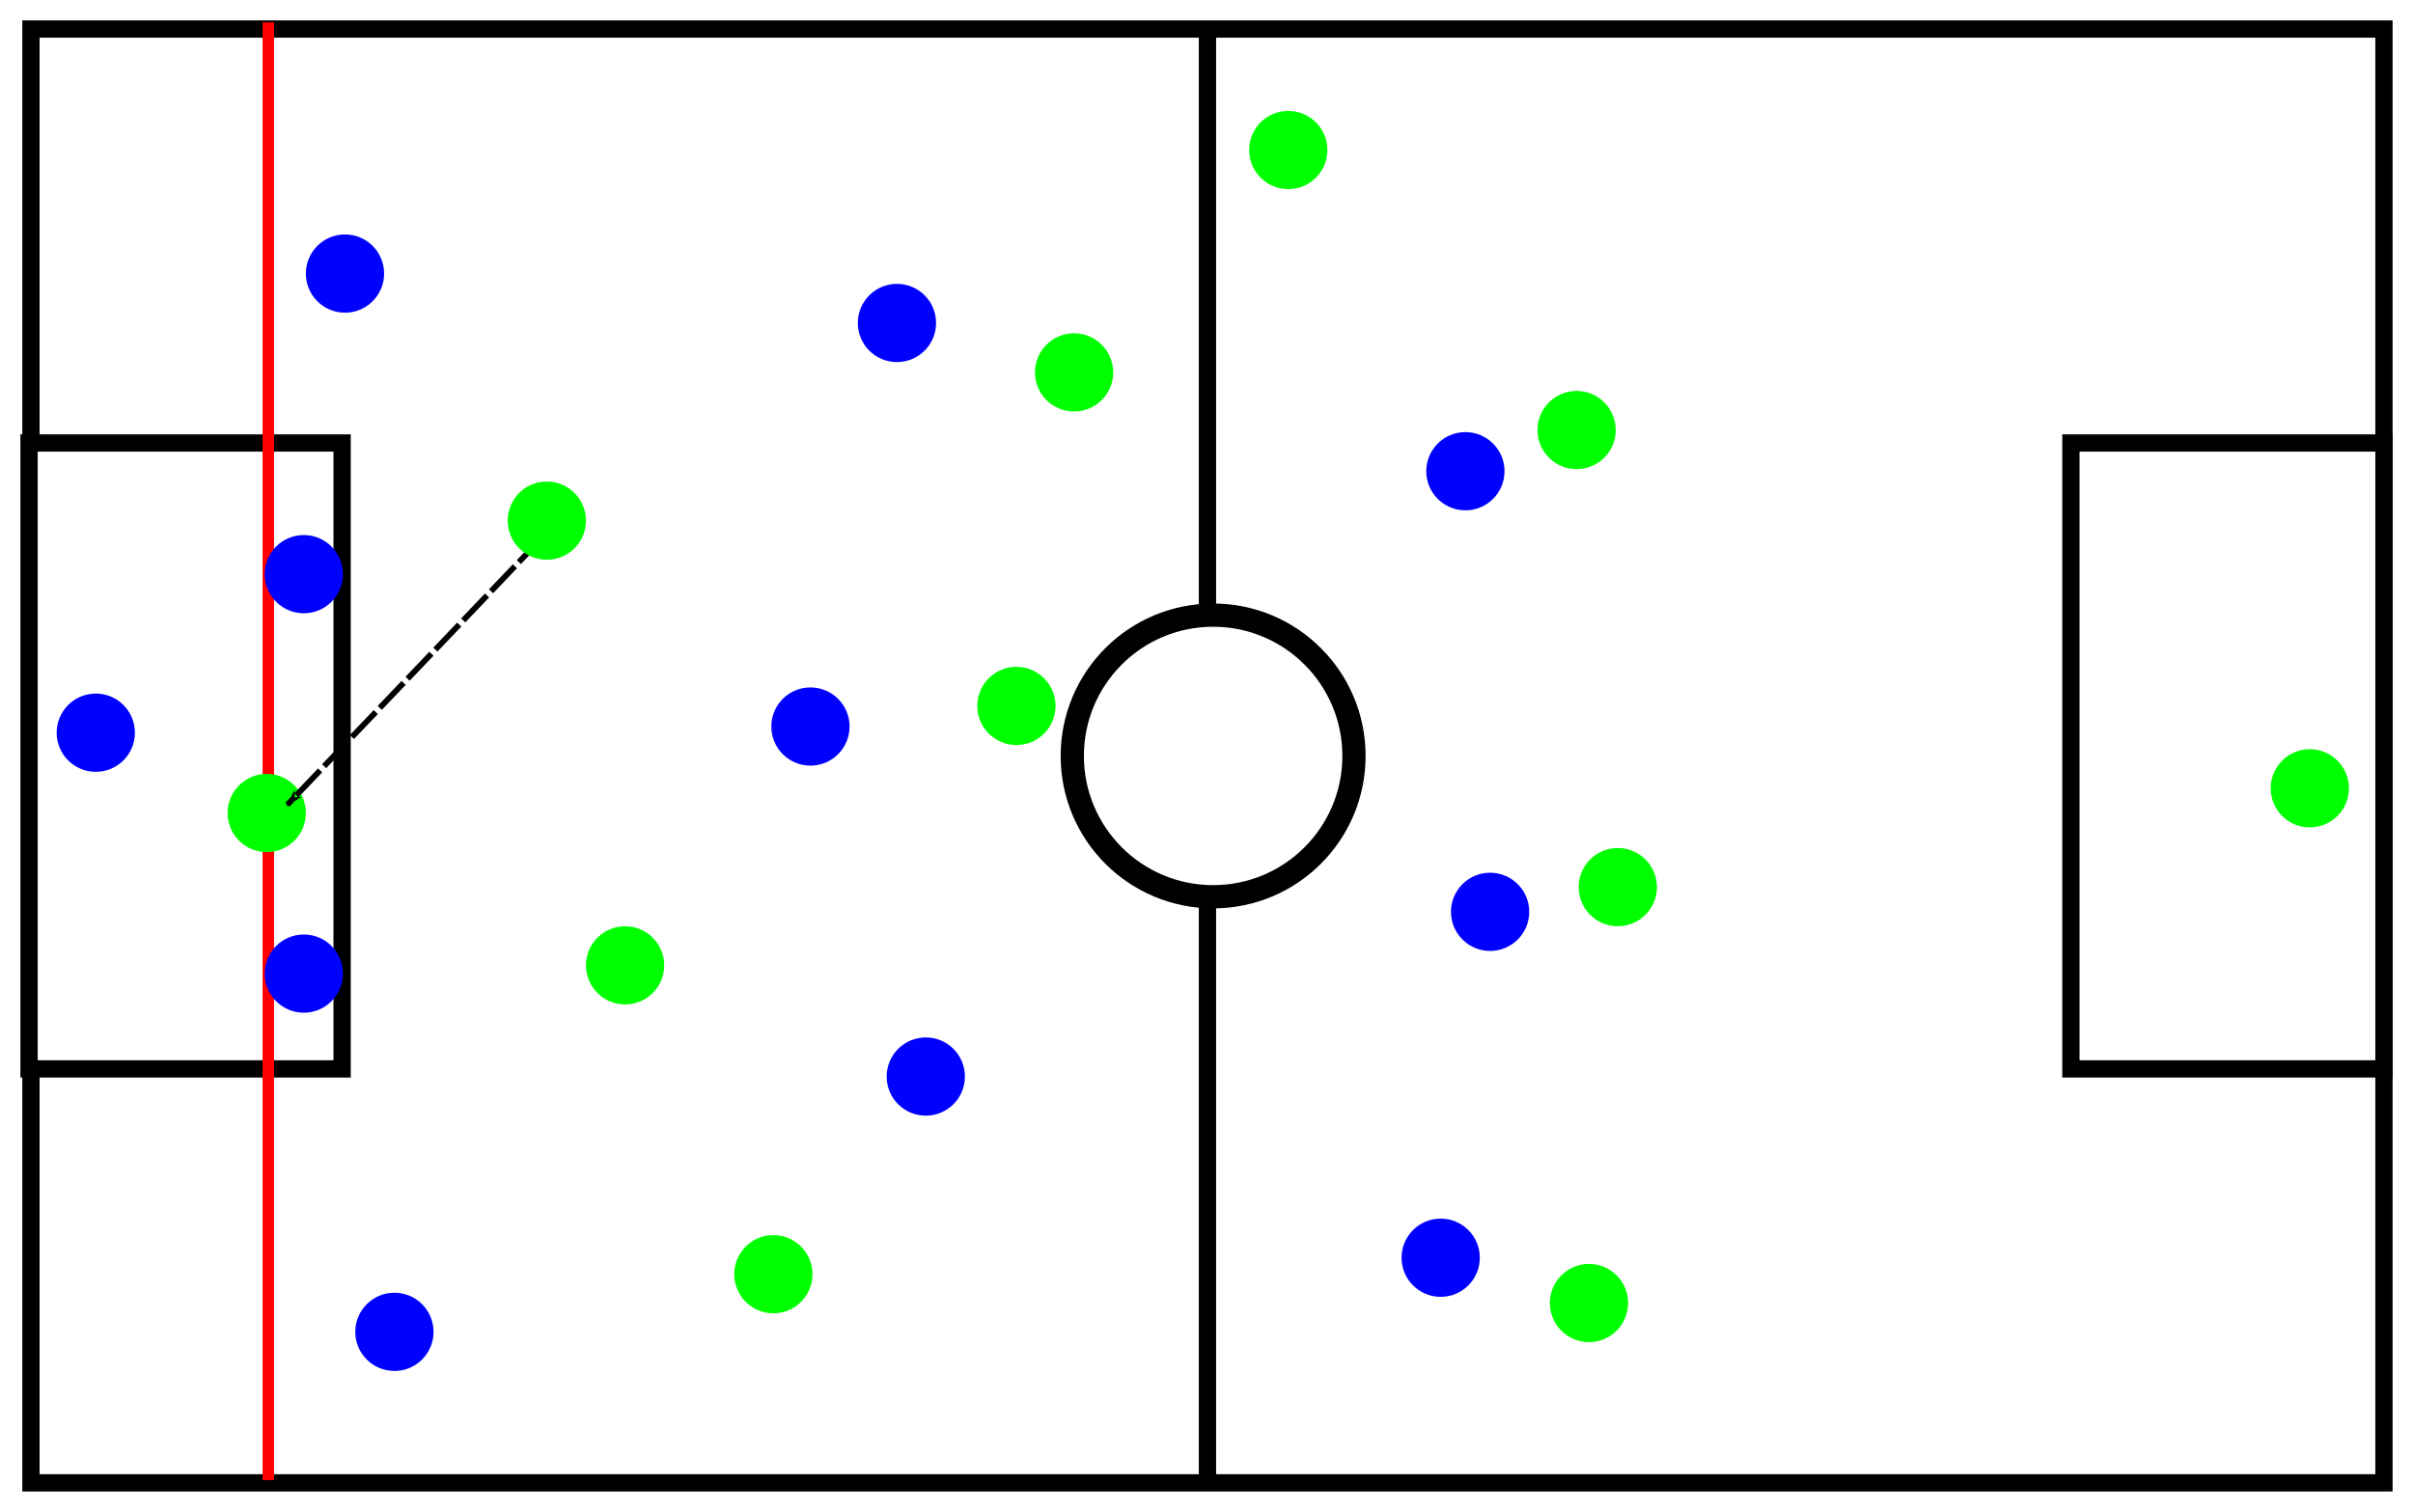 <?xml version="1.0" encoding="UTF-8" standalone="no"?>
<!-- Created with Inkscape (http://www.inkscape.org/) -->

<svg
   xmlns:dc="http://purl.org/dc/elements/1.1/"
   xmlns:cc="http://creativecommons.org/ns#"
   xmlns:rdf="http://www.w3.org/1999/02/22-rdf-syntax-ns#"
   xmlns:svg="http://www.w3.org/2000/svg"
   xmlns="http://www.w3.org/2000/svg"
   xmlns:sodipodi="http://sodipodi.sourceforge.net/DTD/sodipodi-0.dtd"
   xmlns:inkscape="http://www.inkscape.org/namespaces/inkscape"
   width="118.26mm"
   height="74.119mm"
   viewBox="0 0 419.032 262.625"
   id="svg2"
   version="1.1"
   inkscape:version="0.91 r13725"
   sodipodi:docname="offside.svg">
  <defs
     id="defs4">
    <marker
       inkscape:stockid="Arrow1Lend"
       orient="auto"
       refY="0"
       refX="0"
       id="Arrow1Lend"
       style="overflow:visible"
       inkscape:isstock="true">
      <path
         id="path4356"
         d="M 0,0 5,-5 -12.5,0 5,5 0,0 Z"
         style="fill:#000000;fill-opacity:1;fill-rule:evenodd;stroke:#000000;stroke-width:1pt;stroke-opacity:1"
         transform="matrix(-0.8,0,0,-0.8,-10,0)"
         inkscape:connector-curvature="0" />
    </marker>
    <marker
       inkscape:stockid="Arrow1Lstart"
       orient="auto"
       refY="0"
       refX="0"
       id="marker4679"
       style="overflow:visible"
       inkscape:isstock="true">
      <path
         id="path4681"
         d="M 0,0 5,-5 -12.5,0 5,5 0,0 Z"
         style="fill:#000000;fill-opacity:1;fill-rule:evenodd;stroke:#000000;stroke-width:1pt;stroke-opacity:1"
         transform="matrix(0.8,0,0,0.8,10,0)"
         inkscape:connector-curvature="0" />
    </marker>
    <marker
       inkscape:stockid="Arrow1Lstart"
       orient="auto"
       refY="0"
       refX="0"
       id="Arrow1Lstart"
       style="overflow:visible"
       inkscape:isstock="true">
      <path
         id="path4353"
         d="M 0,0 5,-5 -12.5,0 5,5 0,0 Z"
         style="fill:#000000;fill-opacity:1;fill-rule:evenodd;stroke:#000000;stroke-width:1pt;stroke-opacity:1"
         transform="matrix(0.8,0,0,0.8,10,0)"
         inkscape:connector-curvature="0" />
    </marker>
    <marker
       inkscape:stockid="Arrow1Mstart"
       orient="auto"
       refY="0"
       refX="0"
       id="Arrow1Mstart"
       style="overflow:visible"
       inkscape:isstock="true">
      <path
         id="path4359"
         d="M 0,0 5,-5 -12.5,0 5,5 0,0 Z"
         style="fill:#000000;fill-opacity:1;fill-rule:evenodd;stroke:#000000;stroke-width:1pt;stroke-opacity:1"
         transform="matrix(0.4,0,0,0.4,4,0)"
         inkscape:connector-curvature="0" />
    </marker>
  </defs>
  <sodipodi:namedview
     id="base"
     pagecolor="#ffffff"
     bordercolor="#666666"
     borderopacity="1.0"
     inkscape:pageopacity="0.0"
     inkscape:pageshadow="2"
     inkscape:zoom="1.3979899"
     inkscape:cx="208.04747"
     inkscape:cy="119.88915"
     inkscape:document-units="px"
     inkscape:current-layer="layer1"
     showgrid="false"
     inkscape:window-width="1920"
     inkscape:window-height="1016"
     inkscape:window-x="0"
     inkscape:window-y="27"
     inkscape:window-maximized="1"
     fit-margin-top="1"
     fit-margin-right="1"
     fit-margin-bottom="1"
     fit-margin-left="1" />
  <g
     inkscape:label="Layer 1"
     inkscape:groupmode="layer"
     id="layer1"
     transform="translate(-128.933,-269.501)">
    <g
       id="g4228"
       style="fill:#ffffff">
      <g
         transform="translate(13.089,0)"
         id="g4201"
         style="fill:#ffffff">
        <g
           id="g4148"
           style="fill:#ffffff">
          <g
             id="g4144"
             style="fill:#ffffff">
            <rect
               style="fill:#ffffff;fill-opacity:1;stroke:#000000;stroke-width:3;stroke-miterlimit:4;stroke-dasharray:none;stroke-opacity:1"
               id="rect4136"
               width="408.615"
               height="252.538"
               x="121.218"
               y="274.545" />
            <path
               style="fill:#ffffff;fill-rule:evenodd;stroke:#000000;stroke-width:3;stroke-linecap:butt;stroke-linejoin:miter;stroke-miterlimit:4;stroke-dasharray:none;stroke-opacity:1"
               d="m 325.526,274.04 0,252.538"
               id="path4138"
               inkscape:connector-curvature="0" />
          </g>
          <circle
             r="24.46"
             cy="400.814"
             cx="326.511"
             id="path4140"
             style="fill:#ffffff;fill-opacity:1;stroke:#000000;stroke-width:4.036;stroke-miterlimit:4;stroke-dasharray:none;stroke-opacity:1" />
        </g>
        <rect
           style="fill:#ffffff;fill-opacity:1;stroke:#000000;stroke-width:3;stroke-miterlimit:4;stroke-dasharray:none;stroke-opacity:1"
           id="rect4154"
           width="54.364"
           height="108.728"
           x="120.888"
           y="346.45" />
      </g>
      <rect
         y="346.45"
         x="488.559"
         height="108.728"
         width="54.364"
         id="rect4154-3"
         style="fill:#ffffff;fill-opacity:1;stroke:#000000;stroke-width:3;stroke-miterlimit:4;stroke-dasharray:none;stroke-opacity:1" />
    </g>
    <path
       style="fill:#ff0000;fill-rule:evenodd;stroke:#ff0000;stroke-width:2;stroke-linecap:butt;stroke-linejoin:miter;stroke-miterlimit:4;stroke-dasharray:none;stroke-opacity:1"
       d="m 175.529,526.607 0,-253.221"
       id="path4238"
       inkscape:connector-curvature="0" />
    <circle
       style="fill:#0000ff;fill-opacity:1;stroke:none;stroke-width:2;stroke-miterlimit:4;stroke-dasharray:none;stroke-opacity:1"
       id="path4240"
       cx="145.566"
       cy="396.778"
       r="6.795" />
    <circle
       style="fill:#0000ff;fill-opacity:1;stroke:none;stroke-width:2;stroke-miterlimit:4;stroke-dasharray:none;stroke-opacity:1"
       id="path4240-6"
       cx="188.843"
       cy="317.021"
       r="6.795" />
    <circle
       style="fill:#0000ff;fill-opacity:1;stroke:none;stroke-width:2;stroke-miterlimit:4;stroke-dasharray:none;stroke-opacity:1"
       id="path4240-9"
       cx="181.689"
       cy="369.239"
       r="6.795" />
    <circle
       style="fill:#0000ff;fill-opacity:1;stroke:none;stroke-width:2;stroke-miterlimit:4;stroke-dasharray:none;stroke-opacity:1"
       id="path4240-1"
       cx="181.689"
       cy="438.624"
       r="6.795" />
    <circle
       style="fill:#0000ff;fill-opacity:1;stroke:none;stroke-width:2;stroke-miterlimit:4;stroke-dasharray:none;stroke-opacity:1"
       id="path4240-8"
       cx="197.426"
       cy="500.856"
       r="6.795" />
    <circle
       style="fill:#0000ff;fill-opacity:1;stroke:none;stroke-width:2;stroke-miterlimit:4;stroke-dasharray:none;stroke-opacity:1"
       id="path4240-2"
       cx="284.694"
       cy="325.604"
       r="6.795" />
    <circle
       style="fill:#0000ff;fill-opacity:1;stroke:none;stroke-width:2;stroke-miterlimit:4;stroke-dasharray:none;stroke-opacity:1"
       id="path4240-3"
       cx="269.673"
       cy="395.705"
       r="6.795" />
    <circle
       style="fill:#0000ff;fill-opacity:1;stroke:none;stroke-width:2;stroke-miterlimit:4;stroke-dasharray:none;stroke-opacity:1"
       id="path4240-7"
       cx="289.702"
       cy="456.507"
       r="6.795" />
    <circle
       style="fill:#0000ff;fill-opacity:1;stroke:none;stroke-width:2;stroke-miterlimit:4;stroke-dasharray:none;stroke-opacity:1"
       id="path4240-0"
       cx="383.408"
       cy="351.356"
       r="6.795" />
    <circle
       style="fill:#0000ff;fill-opacity:1;stroke:none;stroke-width:2;stroke-miterlimit:4;stroke-dasharray:none;stroke-opacity:1"
       id="path4240-5"
       cx="387.699"
       cy="427.894"
       r="6.795" />
    <circle
       style="fill:#0000ff;fill-opacity:1;stroke:none;stroke-width:2;stroke-miterlimit:4;stroke-dasharray:none;stroke-opacity:1"
       id="path4240-35"
       cx="379.116"
       cy="487.98"
       r="6.795" />
    <circle
       style="fill:#00ff00;fill-opacity:1;stroke:none;stroke-width:2;stroke-miterlimit:4;stroke-dasharray:none;stroke-opacity:1"
       id="path4240-35-2"
       cx="263.235"
       cy="490.842"
       r="6.795" />
    <circle
       style="fill:#00ff00;fill-opacity:1;stroke:none;stroke-width:2;stroke-miterlimit:4;stroke-dasharray:none;stroke-opacity:1"
       id="path4240-35-2-8"
       cx="175.252"
       cy="410.727"
       r="6.795" />
    <path
       style="fill:none;fill-rule:evenodd;stroke:#000000;stroke-width:1;stroke-linecap:butt;stroke-linejoin:miter;stroke-miterlimit:4;stroke-dasharray:6, 1;stroke-dashoffset:0;stroke-opacity:1;marker-end:url(#Arrow1Lend)"
       d="m 223.178,362.801 -44.349,46.495"
       id="path4347"
       inkscape:connector-curvature="0" />
    <circle
       style="fill:#00ff00;fill-opacity:1;stroke:none;stroke-width:2;stroke-miterlimit:4;stroke-dasharray:none;stroke-opacity:1"
       id="path4240-35-2-3"
       cx="223.893"
       cy="359.939"
       r="6.795" />
    <circle
       style="fill:#00ff00;fill-opacity:1;stroke:none;stroke-width:2;stroke-miterlimit:4;stroke-dasharray:none;stroke-opacity:1"
       id="path4240-35-2-3-6"
       cx="530.047"
       cy="406.435"
       r="6.795" />
    <circle
       style="fill:#00ff00;fill-opacity:1;stroke:none;stroke-width:2;stroke-miterlimit:4;stroke-dasharray:none;stroke-opacity:1"
       id="path4240-35-2-3-4"
       cx="404.867"
       cy="495.849"
       r="6.795" />
    <circle
       style="fill:#00ff00;fill-opacity:1;stroke:none;stroke-width:2;stroke-miterlimit:4;stroke-dasharray:none;stroke-opacity:1"
       id="path4240-35-2-3-5"
       cx="409.874"
       cy="423.602"
       r="6.795" />
    <circle
       style="fill:#00ff00;fill-opacity:1;stroke:none;stroke-width:2;stroke-miterlimit:4;stroke-dasharray:none;stroke-opacity:1"
       id="path4240-35-2-3-3"
       cx="402.721"
       cy="344.203"
       r="6.795" />
    <circle
       style="fill:#00ff00;fill-opacity:1;stroke:none;stroke-width:2;stroke-miterlimit:4;stroke-dasharray:none;stroke-opacity:1"
       id="path4240-35-2-3-2"
       cx="352.649"
       cy="295.561"
       r="6.795" />
    <circle
       style="fill:#00ff00;fill-opacity:1;stroke:none;stroke-width:2;stroke-miterlimit:4;stroke-dasharray:none;stroke-opacity:1"
       id="path4240-35-2-3-52"
       cx="315.453"
       cy="334.188"
       r="6.795" />
    <circle
       style="fill:#00ff00;fill-opacity:1;stroke:none;stroke-width:2;stroke-miterlimit:4;stroke-dasharray:none;stroke-opacity:1"
       id="path4240-35-2-3-38"
       cx="305.439"
       cy="392.129"
       r="6.795" />
    <circle
       style="fill:#00ff00;fill-opacity:1;stroke:none;stroke-width:2;stroke-miterlimit:4;stroke-dasharray:none;stroke-opacity:1"
       id="path4240-35-2-3-45"
       cx="237.484"
       cy="437.193"
       r="6.795" />
  </g>
</svg>

